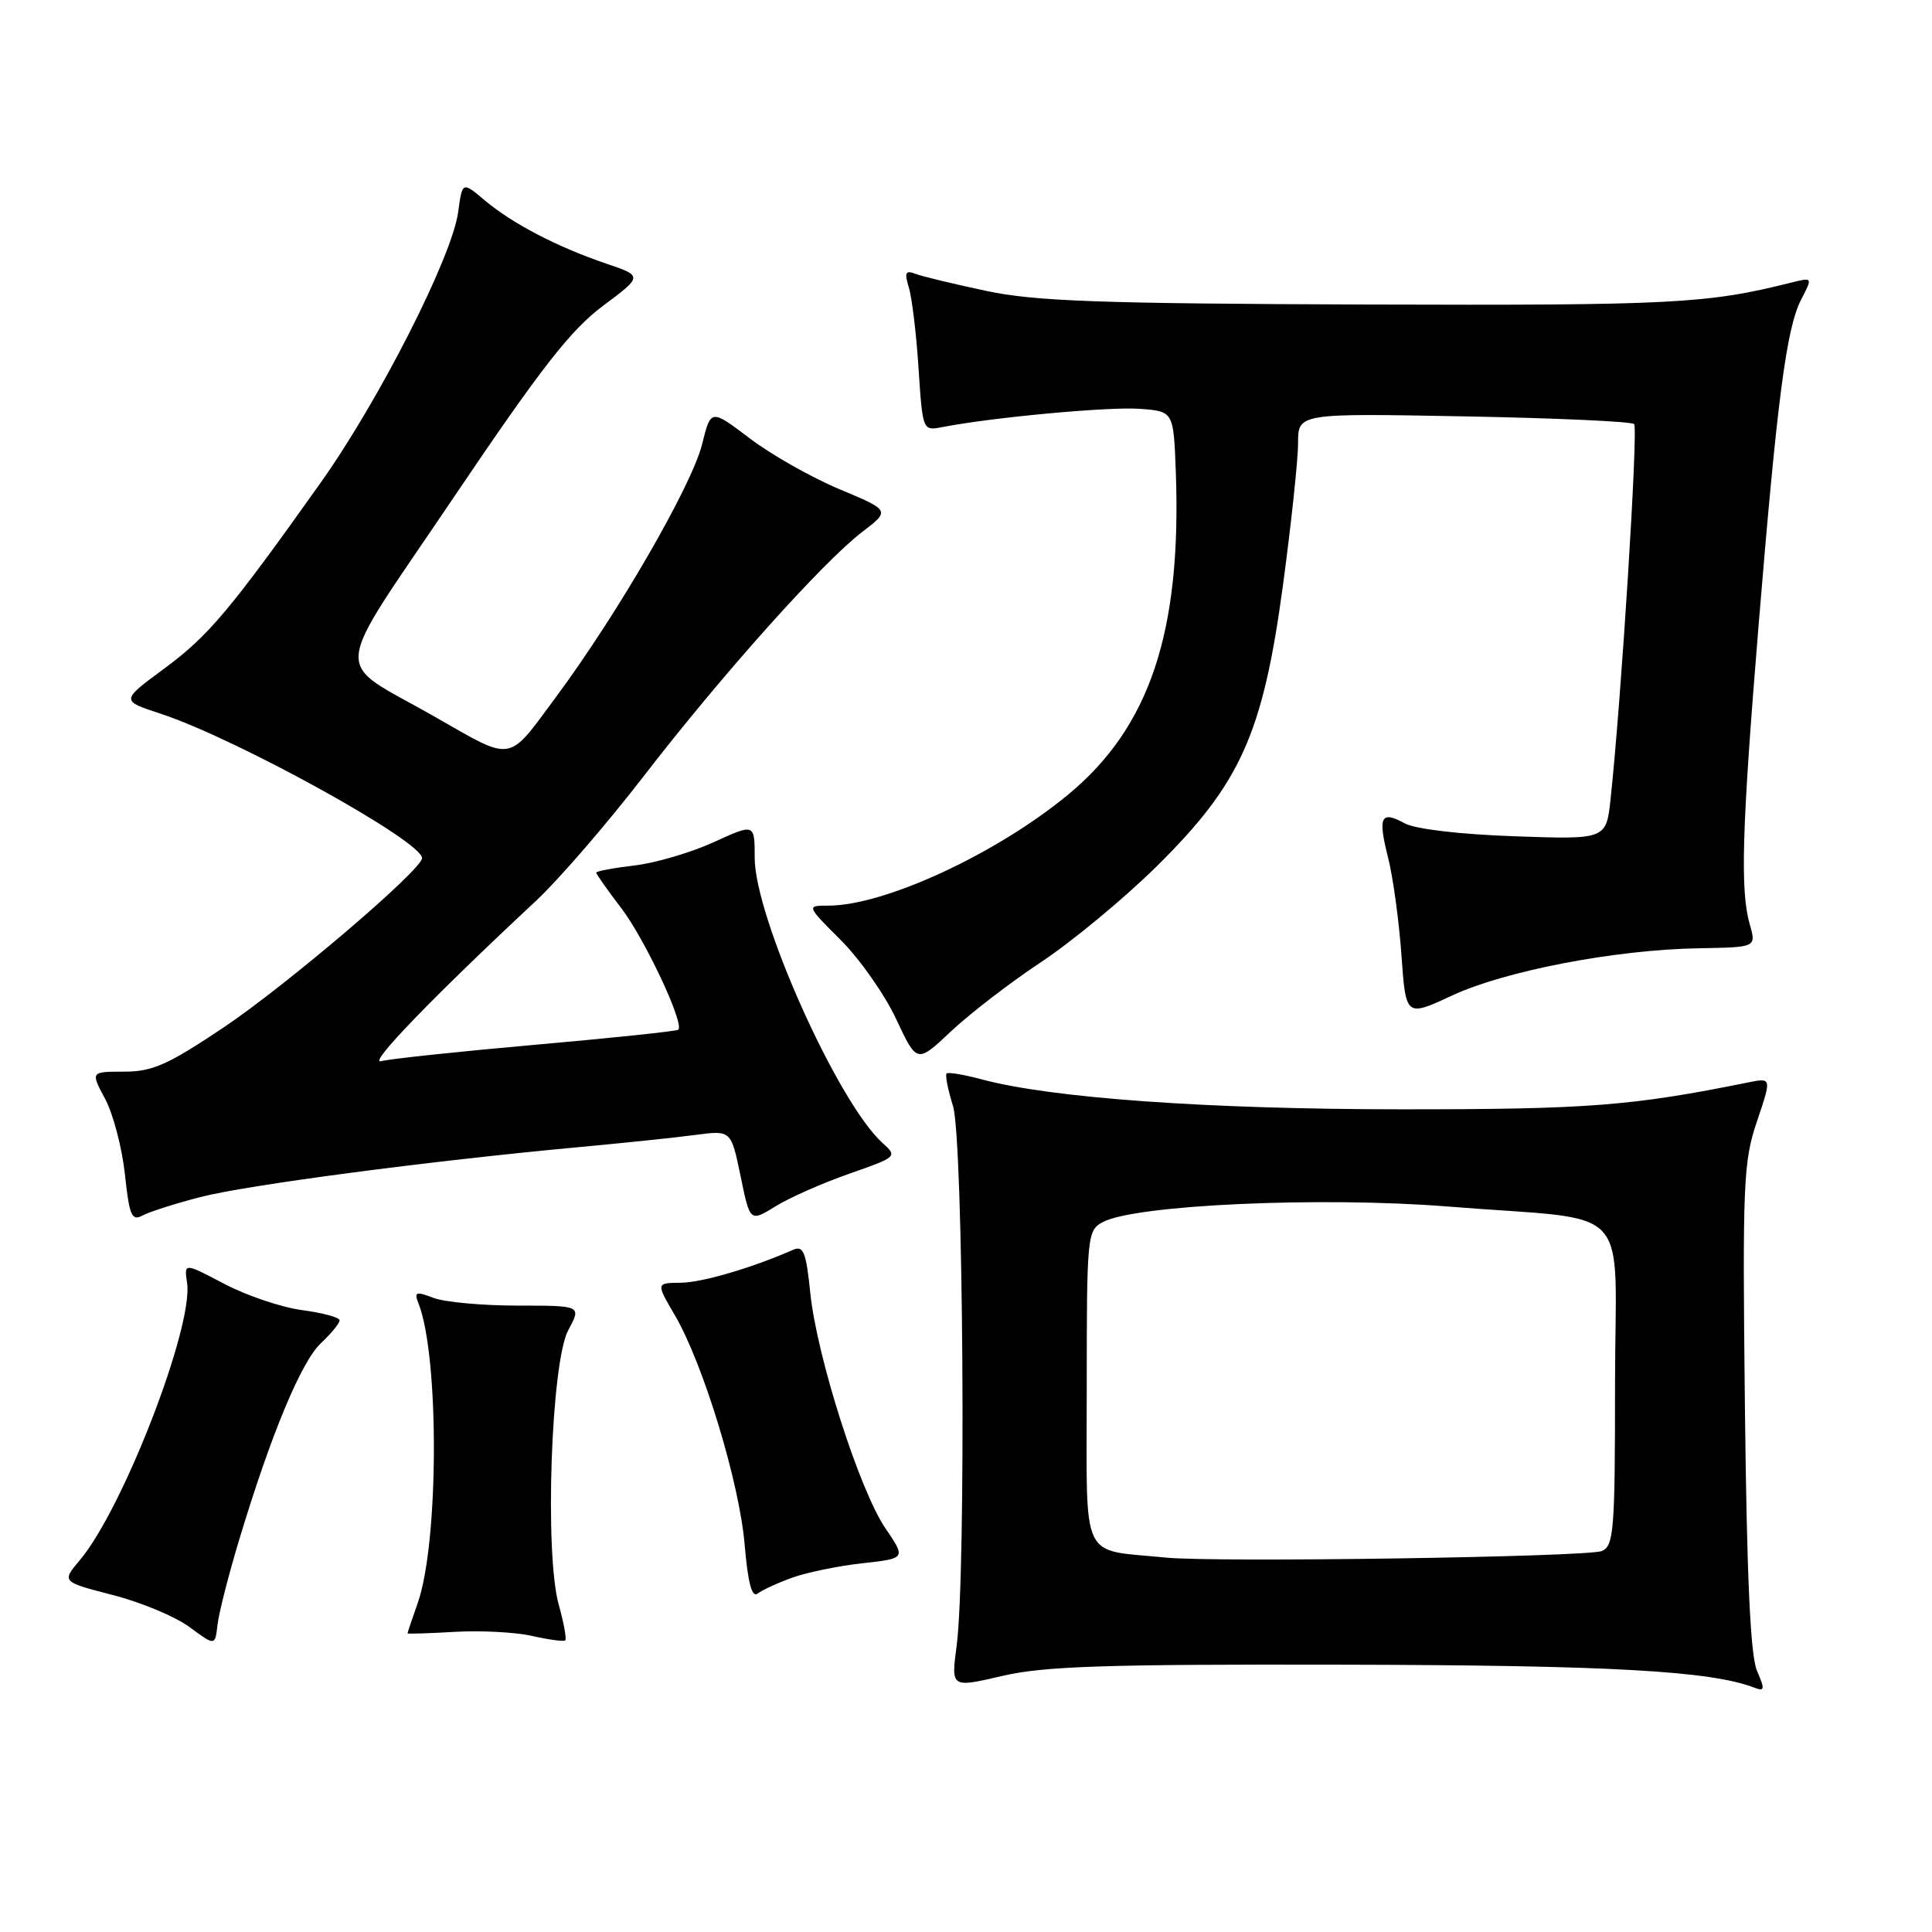 <?xml version="1.0" encoding="UTF-8" standalone="no"?>
<!DOCTYPE svg PUBLIC "-//W3C//DTD SVG 1.1//EN" "http://www.w3.org/Graphics/SVG/1.1/DTD/svg11.dtd" >
<svg xmlns="http://www.w3.org/2000/svg" xmlns:xlink="http://www.w3.org/1999/xlink" version="1.1" viewBox="0 0 256 256">
 <g >
 <path fill="currentColor"
d=" M 178.00 220.58 C 213.25 220.65 226.66 221.40 232.42 223.61 C 233.84 224.15 233.89 223.89 232.80 221.36 C 231.94 219.35 231.46 208.93 231.21 186.43 C 230.88 156.71 231.00 153.93 232.81 148.58 C 234.76 142.80 234.76 142.80 231.63 143.43 C 216.22 146.55 210.36 147.00 185.62 146.99 C 160.01 146.98 139.28 145.50 130.08 143.02 C 127.72 142.39 125.63 142.04 125.43 142.24 C 125.22 142.45 125.60 144.39 126.28 146.56 C 127.65 150.99 128.04 208.41 126.76 218.08 C 126.02 223.65 126.02 223.65 132.76 222.08 C 138.32 220.78 146.25 220.51 178.00 220.58 Z  M 31.70 204.00 C 35.91 190.05 39.91 180.43 42.53 177.97 C 43.89 176.69 45.00 175.34 45.00 174.95 C 45.00 174.57 42.77 173.96 40.05 173.60 C 37.32 173.24 32.69 171.68 29.74 170.13 C 24.39 167.31 24.39 167.31 24.79 170.00 C 25.64 175.79 16.31 199.91 10.60 206.70 C 8.16 209.60 8.16 209.60 14.95 211.35 C 18.69 212.31 23.26 214.22 25.12 215.60 C 28.50 218.10 28.50 218.10 28.82 215.30 C 28.99 213.76 30.29 208.68 31.70 204.00 Z  M 74.04 212.65 C 72.14 205.87 73.02 180.47 75.30 176.25 C 77.05 173.00 77.05 173.00 68.59 173.00 C 63.94 173.00 58.92 172.54 57.45 171.98 C 55.09 171.08 54.85 171.17 55.46 172.73 C 58.22 179.78 58.15 204.40 55.36 212.38 C 54.61 214.51 54.00 216.33 54.00 216.42 C 54.00 216.52 56.81 216.43 60.25 216.23 C 63.69 216.03 68.30 216.27 70.50 216.77 C 72.70 217.27 74.67 217.53 74.89 217.37 C 75.10 217.20 74.72 215.07 74.04 212.65 Z  M 105.00 209.04 C 106.92 208.35 111.10 207.49 114.27 207.14 C 120.04 206.50 120.04 206.50 117.33 202.52 C 113.89 197.48 108.24 179.77 107.37 171.35 C 106.82 165.93 106.46 165.01 105.11 165.60 C 99.59 168.02 93.04 169.94 90.21 169.97 C 86.92 170.00 86.92 170.00 89.41 174.25 C 93.18 180.69 97.98 196.45 98.67 204.67 C 99.11 209.80 99.63 211.74 100.40 211.15 C 101.00 210.68 103.08 209.73 105.00 209.04 Z  M 26.54 158.62 C 32.66 157.03 56.78 153.85 76.49 152.02 C 82.53 151.46 89.59 150.73 92.18 150.38 C 96.87 149.76 96.87 149.76 98.13 155.84 C 99.38 161.93 99.38 161.93 102.75 159.85 C 104.60 158.70 109.00 156.76 112.54 155.52 C 118.89 153.30 118.94 153.25 116.93 151.44 C 111.01 146.08 100.00 121.52 100.00 113.65 C 100.00 109.11 100.00 109.11 94.58 111.59 C 91.59 112.96 86.87 114.35 84.08 114.68 C 81.28 115.01 79.00 115.44 79.00 115.63 C 79.00 115.82 80.49 117.94 82.32 120.33 C 85.44 124.42 90.71 135.64 89.88 136.44 C 89.67 136.64 81.17 137.53 71.00 138.43 C 60.83 139.33 51.60 140.31 50.50 140.61 C 48.66 141.11 57.38 132.09 71.01 119.38 C 74.03 116.56 80.44 109.14 85.26 102.89 C 95.61 89.47 109.00 74.50 114.23 70.50 C 117.97 67.64 117.97 67.64 111.23 64.82 C 107.53 63.27 102.18 60.24 99.35 58.09 C 94.19 54.18 94.19 54.18 93.04 58.84 C 91.67 64.34 81.90 81.26 73.69 92.33 C 67.15 101.16 68.17 101.00 57.50 94.91 C 43.91 87.15 43.62 90.37 60.13 65.89 C 71.68 48.77 75.62 43.72 79.87 40.55 C 85.18 36.58 85.18 36.58 80.33 34.93 C 73.84 32.73 67.92 29.64 64.26 26.57 C 61.26 24.04 61.26 24.04 60.71 28.09 C 59.92 34.01 50.24 53.06 42.46 64.00 C 30.46 80.89 27.60 84.29 21.75 88.60 C 16.00 92.84 16.00 92.84 21.25 94.56 C 31.35 97.87 56.14 111.58 55.92 113.73 C 55.75 115.39 37.94 130.56 29.65 136.13 C 22.23 141.10 20.20 142.00 16.44 142.00 C 12.00 142.00 12.00 142.00 13.93 145.61 C 14.99 147.59 16.17 152.08 16.55 155.58 C 17.14 161.10 17.45 161.83 18.89 161.06 C 19.80 160.57 23.24 159.47 26.54 158.62 Z  M 137.98 127.46 C 142.09 124.73 148.96 119.04 153.25 114.81 C 164.38 103.82 167.33 97.26 169.99 77.62 C 171.09 69.43 172.00 60.94 172.00 58.74 C 172.00 54.76 172.00 54.76 193.95 55.17 C 206.03 55.39 216.19 55.85 216.53 56.19 C 217.09 56.75 214.83 92.70 213.41 105.87 C 212.83 111.24 212.83 111.24 200.66 110.81 C 193.50 110.56 187.54 109.86 186.16 109.11 C 182.95 107.36 182.55 108.17 183.93 113.65 C 184.59 116.25 185.38 122.07 185.70 126.57 C 186.28 134.76 186.28 134.76 192.39 131.92 C 199.42 128.64 214.07 125.83 225.11 125.65 C 232.72 125.52 232.72 125.52 231.86 122.52 C 230.57 118.00 230.80 109.96 233.01 83.00 C 235.49 52.81 236.71 43.46 238.67 39.68 C 240.19 36.74 240.19 36.74 237.37 37.44 C 226.18 40.25 221.71 40.48 181.00 40.35 C 145.68 40.23 137.18 39.92 130.70 38.55 C 126.41 37.64 122.17 36.62 121.29 36.28 C 119.98 35.78 119.82 36.11 120.42 38.08 C 120.84 39.41 121.42 44.24 121.71 48.80 C 122.26 57.10 122.26 57.10 124.88 56.59 C 131.50 55.30 146.94 53.87 151.00 54.17 C 155.50 54.50 155.50 54.50 155.80 62.49 C 156.58 83.70 152.36 96.36 141.51 105.31 C 132.00 113.16 117.21 120.00 109.76 120.00 C 106.84 120.00 106.84 120.00 111.42 124.58 C 113.94 127.10 117.24 131.80 118.75 135.04 C 121.50 140.91 121.50 140.91 126.00 136.67 C 128.47 134.34 133.86 130.19 137.98 127.46 Z  M 154.50 206.39 C 142.97 205.23 144.00 207.42 144.00 183.99 C 144.00 163.68 144.06 163.04 146.13 161.93 C 150.42 159.64 175.10 158.53 191.85 159.87 C 216.93 161.89 214.00 158.77 214.00 183.51 C 214.00 202.83 213.84 204.85 212.25 205.52 C 210.36 206.31 161.07 207.05 154.50 206.39 Z "/>
</g>
</svg>